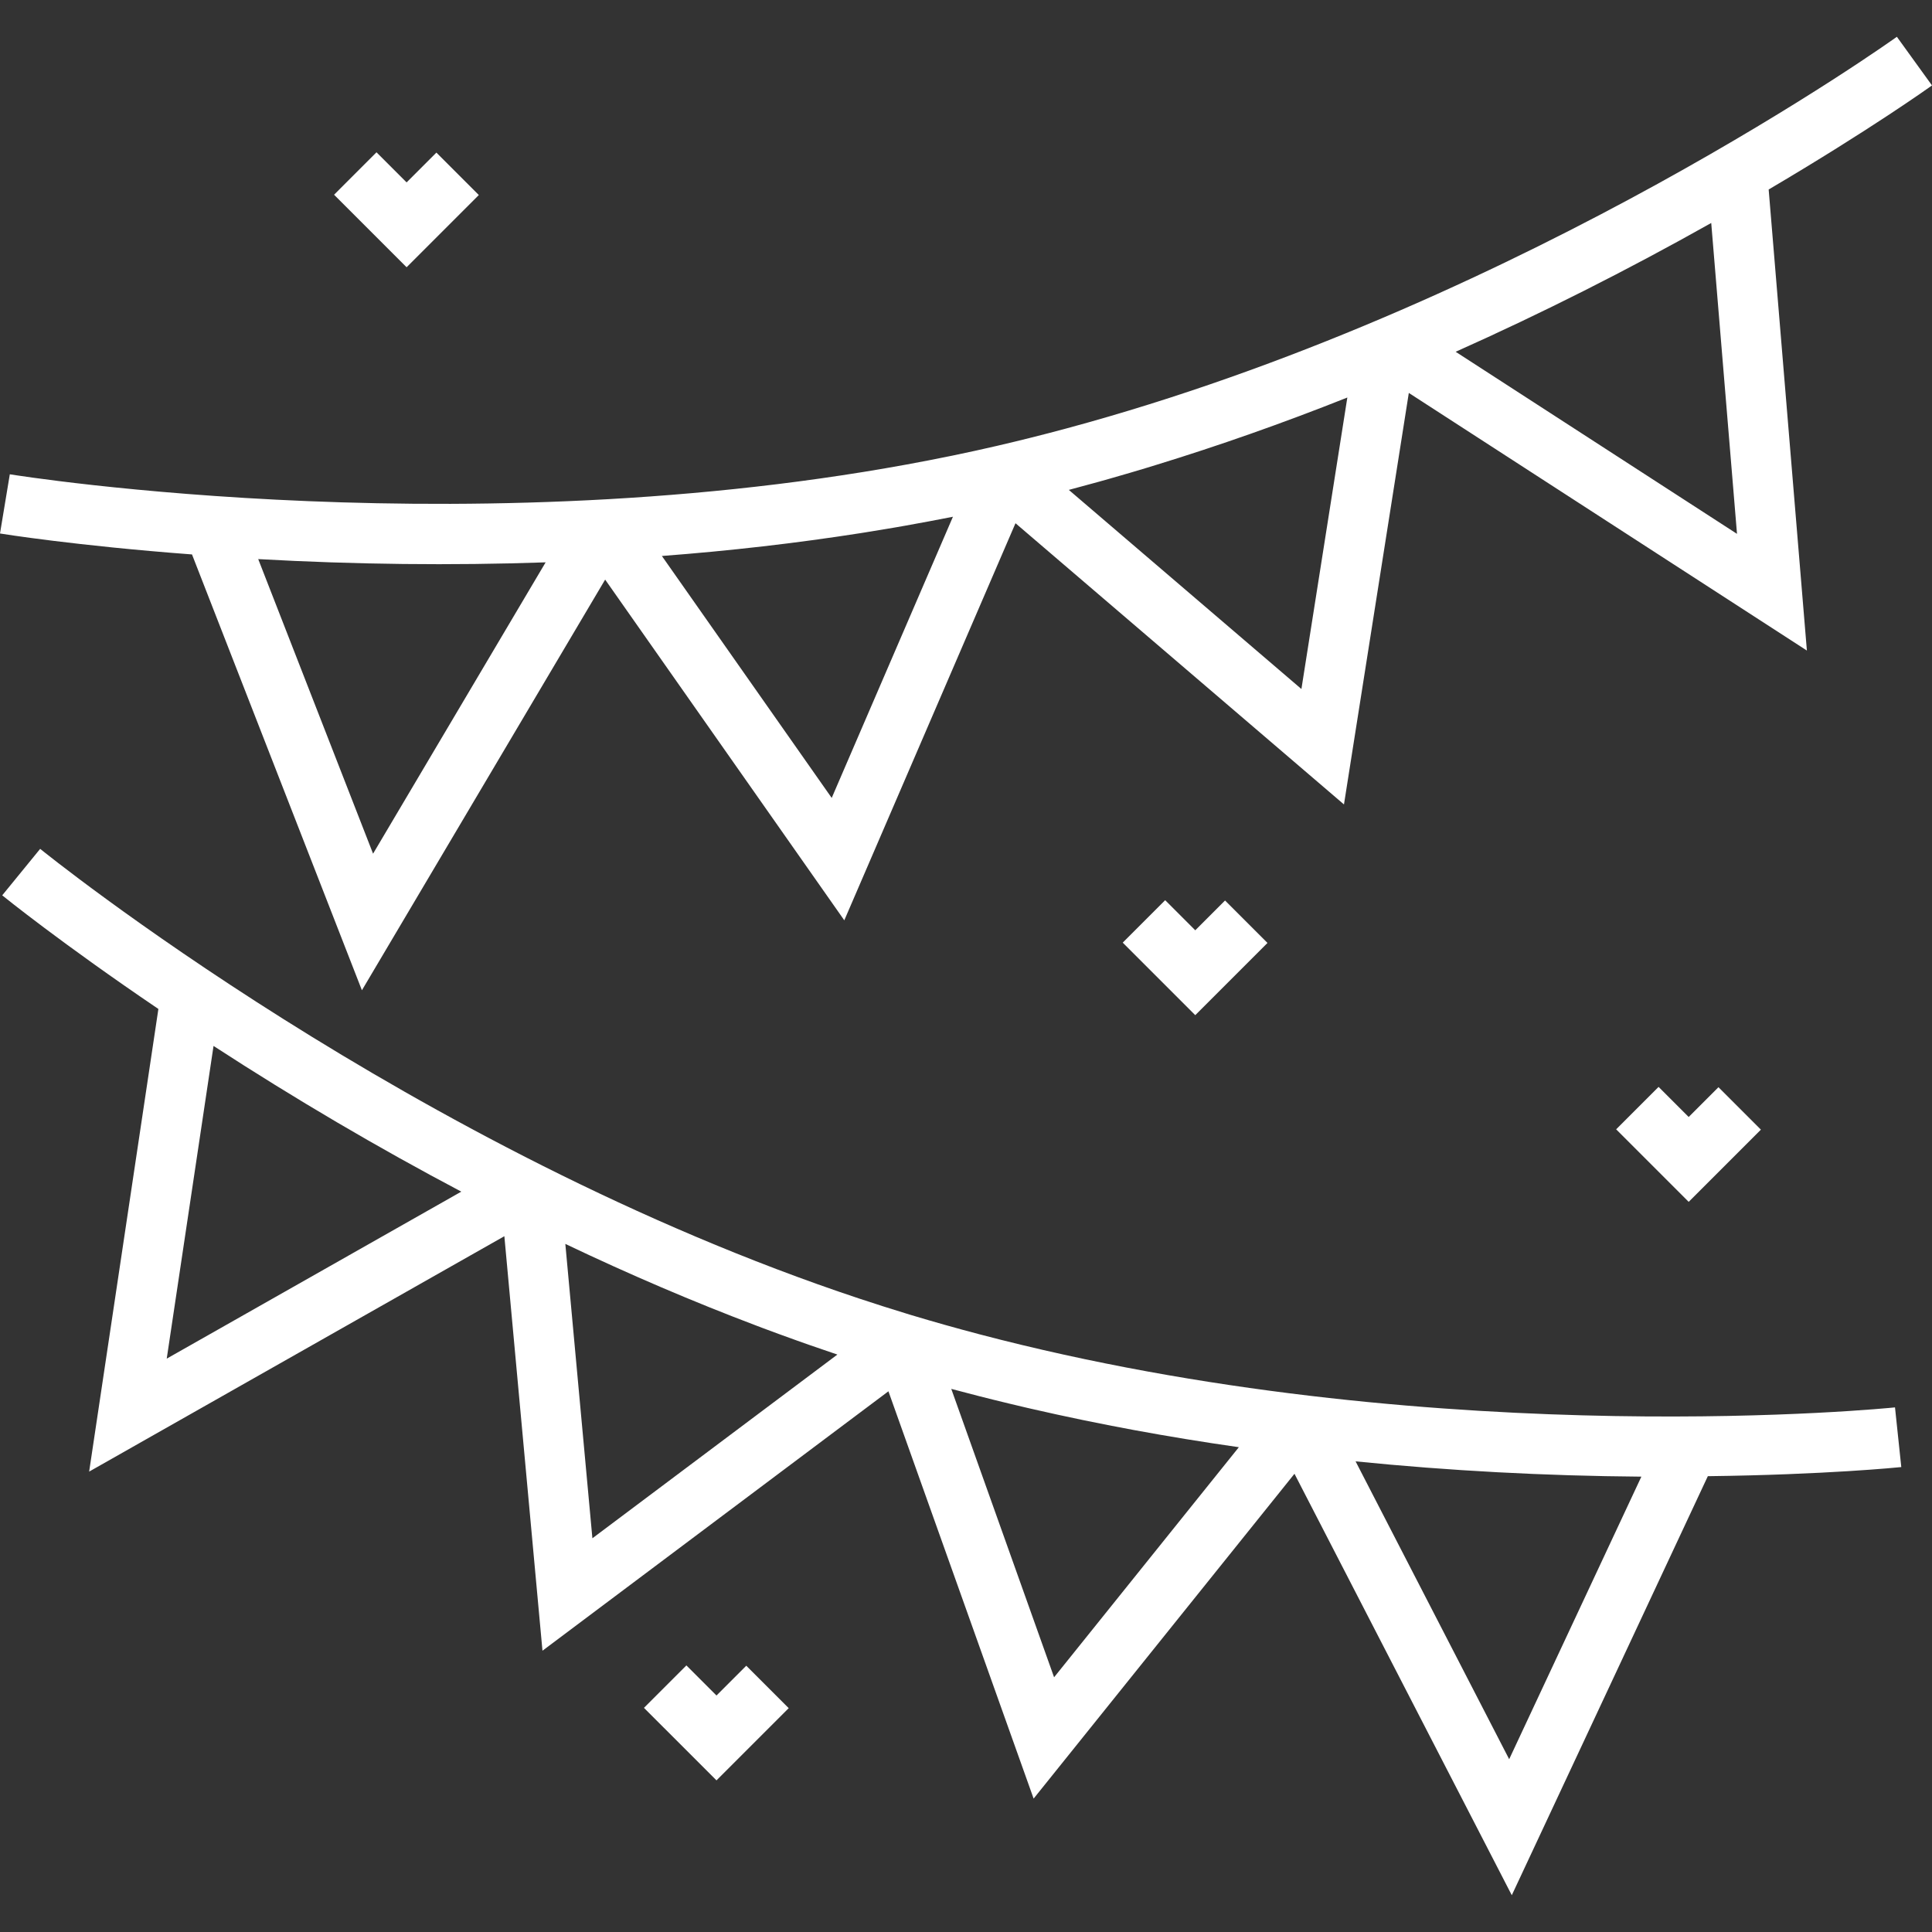<?xml version="1.0" encoding="iso-8859-1"?>
<!-- Uploaded to: SVG Repo, www.svgrepo.com, Generator: SVG Repo Mixer Tools -->
<svg fill="#FFFF" height="800px" width="800px" version="1.1" id="Layer_1" xmlns="http://www.w3.org/2000/svg" xmlns:xlink="http://www.w3.org/1999/xlink" 
	 viewBox="0 0 512 512" xml:space="preserve">
<rect x="0" y="0" width="512" height="512" fill="#333333" stroke="none"/>
<g>
	<g>
		<polygon points="115.647,40.442 107.753,48.337 99.777,40.36 88.532,51.606 107.753,70.825 126.892,51.688 		"/>
	</g>
</g>
<g>
	<g>
		<polygon points="324.651,238.643 316.757,246.538 308.781,238.561 297.536,249.805 316.757,269.027 335.896,249.887 		"/>
	</g>
</g>
<g>
	<g>
		<polygon points="455.411,288.121 447.517,296.016 439.54,288.038 428.296,299.284 447.517,318.504 466.656,299.367 		"/>
	</g>
</g>
<g>
	<g>
		<polygon points="197.771,441.434 189.877,449.328 181.9,441.352 170.656,452.598 189.877,471.817 209.016,452.679 		"/>
	</g>
</g>
<g>
	<g>
		<path d="M512,22.64l-9.31-12.891C501.674,10.481,406.056,78.894,288.215,112c-0.915,0.257-1.827,0.503-2.739,0.754
			c-1.038,0.286-2.073,0.576-3.114,0.857c-5.986,1.61-11.926,3.1-17.814,4.467l-0.429,0.1c-1.054,0.244-2.109,0.476-3.163,0.714
			c-0.865,0.194-1.725,0.393-2.595,0.584c-1.959,0.429-3.919,0.846-5.881,1.252c-0.204,0.042-0.409,0.082-0.613,0.123
			C129.124,146.08,3.893,125.905,2.601,125.691L0,141.379c0.511,0.085,19.955,3.225,50.882,5.553L95.91,262.431L160.371,153.6
			l63.375,90.292l45.37-105.231l87.05,74.525l17.185-109.055l105.494,68.274l-10.13-122.184C495.554,34.41,511.582,22.942,512,22.64
			z M98.867,226.235L68.43,148.167c25.73,1.44,51.246,1.729,76.166,0.86L98.867,226.235z M220.412,211.461l-45.006-64.121
			c18.137-1.37,35.721-3.404,52.666-6.056c0.413-0.065,0.827-0.131,1.241-0.197c2.625-0.417,5.235-0.846,7.828-1.292
			c0.941-0.161,1.883-0.328,2.824-0.494c2.13-0.377,4.248-0.764,6.356-1.162c1.244-0.234,2.486-0.473,3.73-0.717
			c0.827-0.162,1.667-0.313,2.489-0.478L220.412,211.461z M344.888,182.597l-61.638-52.769c0.364-0.095,0.732-0.201,1.095-0.298
			c2.272-0.602,4.536-1.216,6.792-1.845c0.847-0.235,1.694-0.475,2.542-0.715c1.952-0.553,3.897-1.115,5.837-1.687
			c1.35-0.396,2.701-0.8,4.054-1.209c0.887-0.268,1.77-0.541,2.655-0.813c16.709-5.125,33.688-11.095,50.834-17.915L344.888,182.597
			z M385.765,93.224c22.745-10.158,45.437-21.594,67.729-34.134l6.83,82.389L385.765,93.224z"/>
	</g>
</g>
<g>
	<g>
		<path d="M502.195,372.973c-1.246,0.133-118.211,11.952-236.912-17.902c-1.558-0.392-3.106-0.794-4.653-1.197
			c-0.41-0.107-0.821-0.209-1.231-0.317c-5.997-1.58-11.896-3.241-17.688-4.982l-0.426-0.128c-0.395-0.119-0.789-0.244-1.184-0.365
			c-4.132-1.257-8.292-2.585-12.475-3.974C109.351,304.783,11.655,225.78,10.644,224.955L0.588,237.274
			c0.402,0.328,15.712,12.72,41.386,30.113L23.625,389.99l110.035-62.384l10.101,109.851l91.68-68.75l38.48,107.94l69.128-86.079
			l57.591,111.685l51.953-111.05c31.144-0.377,50.756-2.36,51.268-2.414L502.195,372.973z M44.186,360.053l12.403-82.867
			c21.604,14.036,43.602,26.972,65.66,38.611L44.186,360.053z M156.991,407.659l-7.173-78.011
			c17.046,8.127,33.93,15.337,50.542,21.626c0.566,0.214,1.13,0.432,1.697,0.645c1.417,0.532,2.834,1.057,4.247,1.574
			c1.555,0.571,3.116,1.133,4.678,1.692c1.098,0.392,2.197,0.786,3.292,1.168c2.163,0.758,4.334,1.501,6.511,2.234
			c0.374,0.126,0.753,0.262,1.127,0.387L156.991,407.659z M279.344,444.498l-27.247-76.429c0.64,0.173,1.294,0.334,1.937,0.506
			c1.864,0.495,3.729,0.984,5.592,1.459c1.268,0.323,2.543,0.64,3.82,0.957c1.315,0.325,2.629,0.646,3.943,0.961
			c1.591,0.383,3.185,0.764,4.789,1.136c0.434,0.101,0.867,0.196,1.301,0.296c17.603,4.043,35.914,7.442,54.832,10.14
			L279.344,444.498z M399.947,466.21l-40.704-78.935c24.79,2.495,50.164,3.852,75.736,4.052L399.947,466.21z"/>
	</g>
</g>
</svg>
